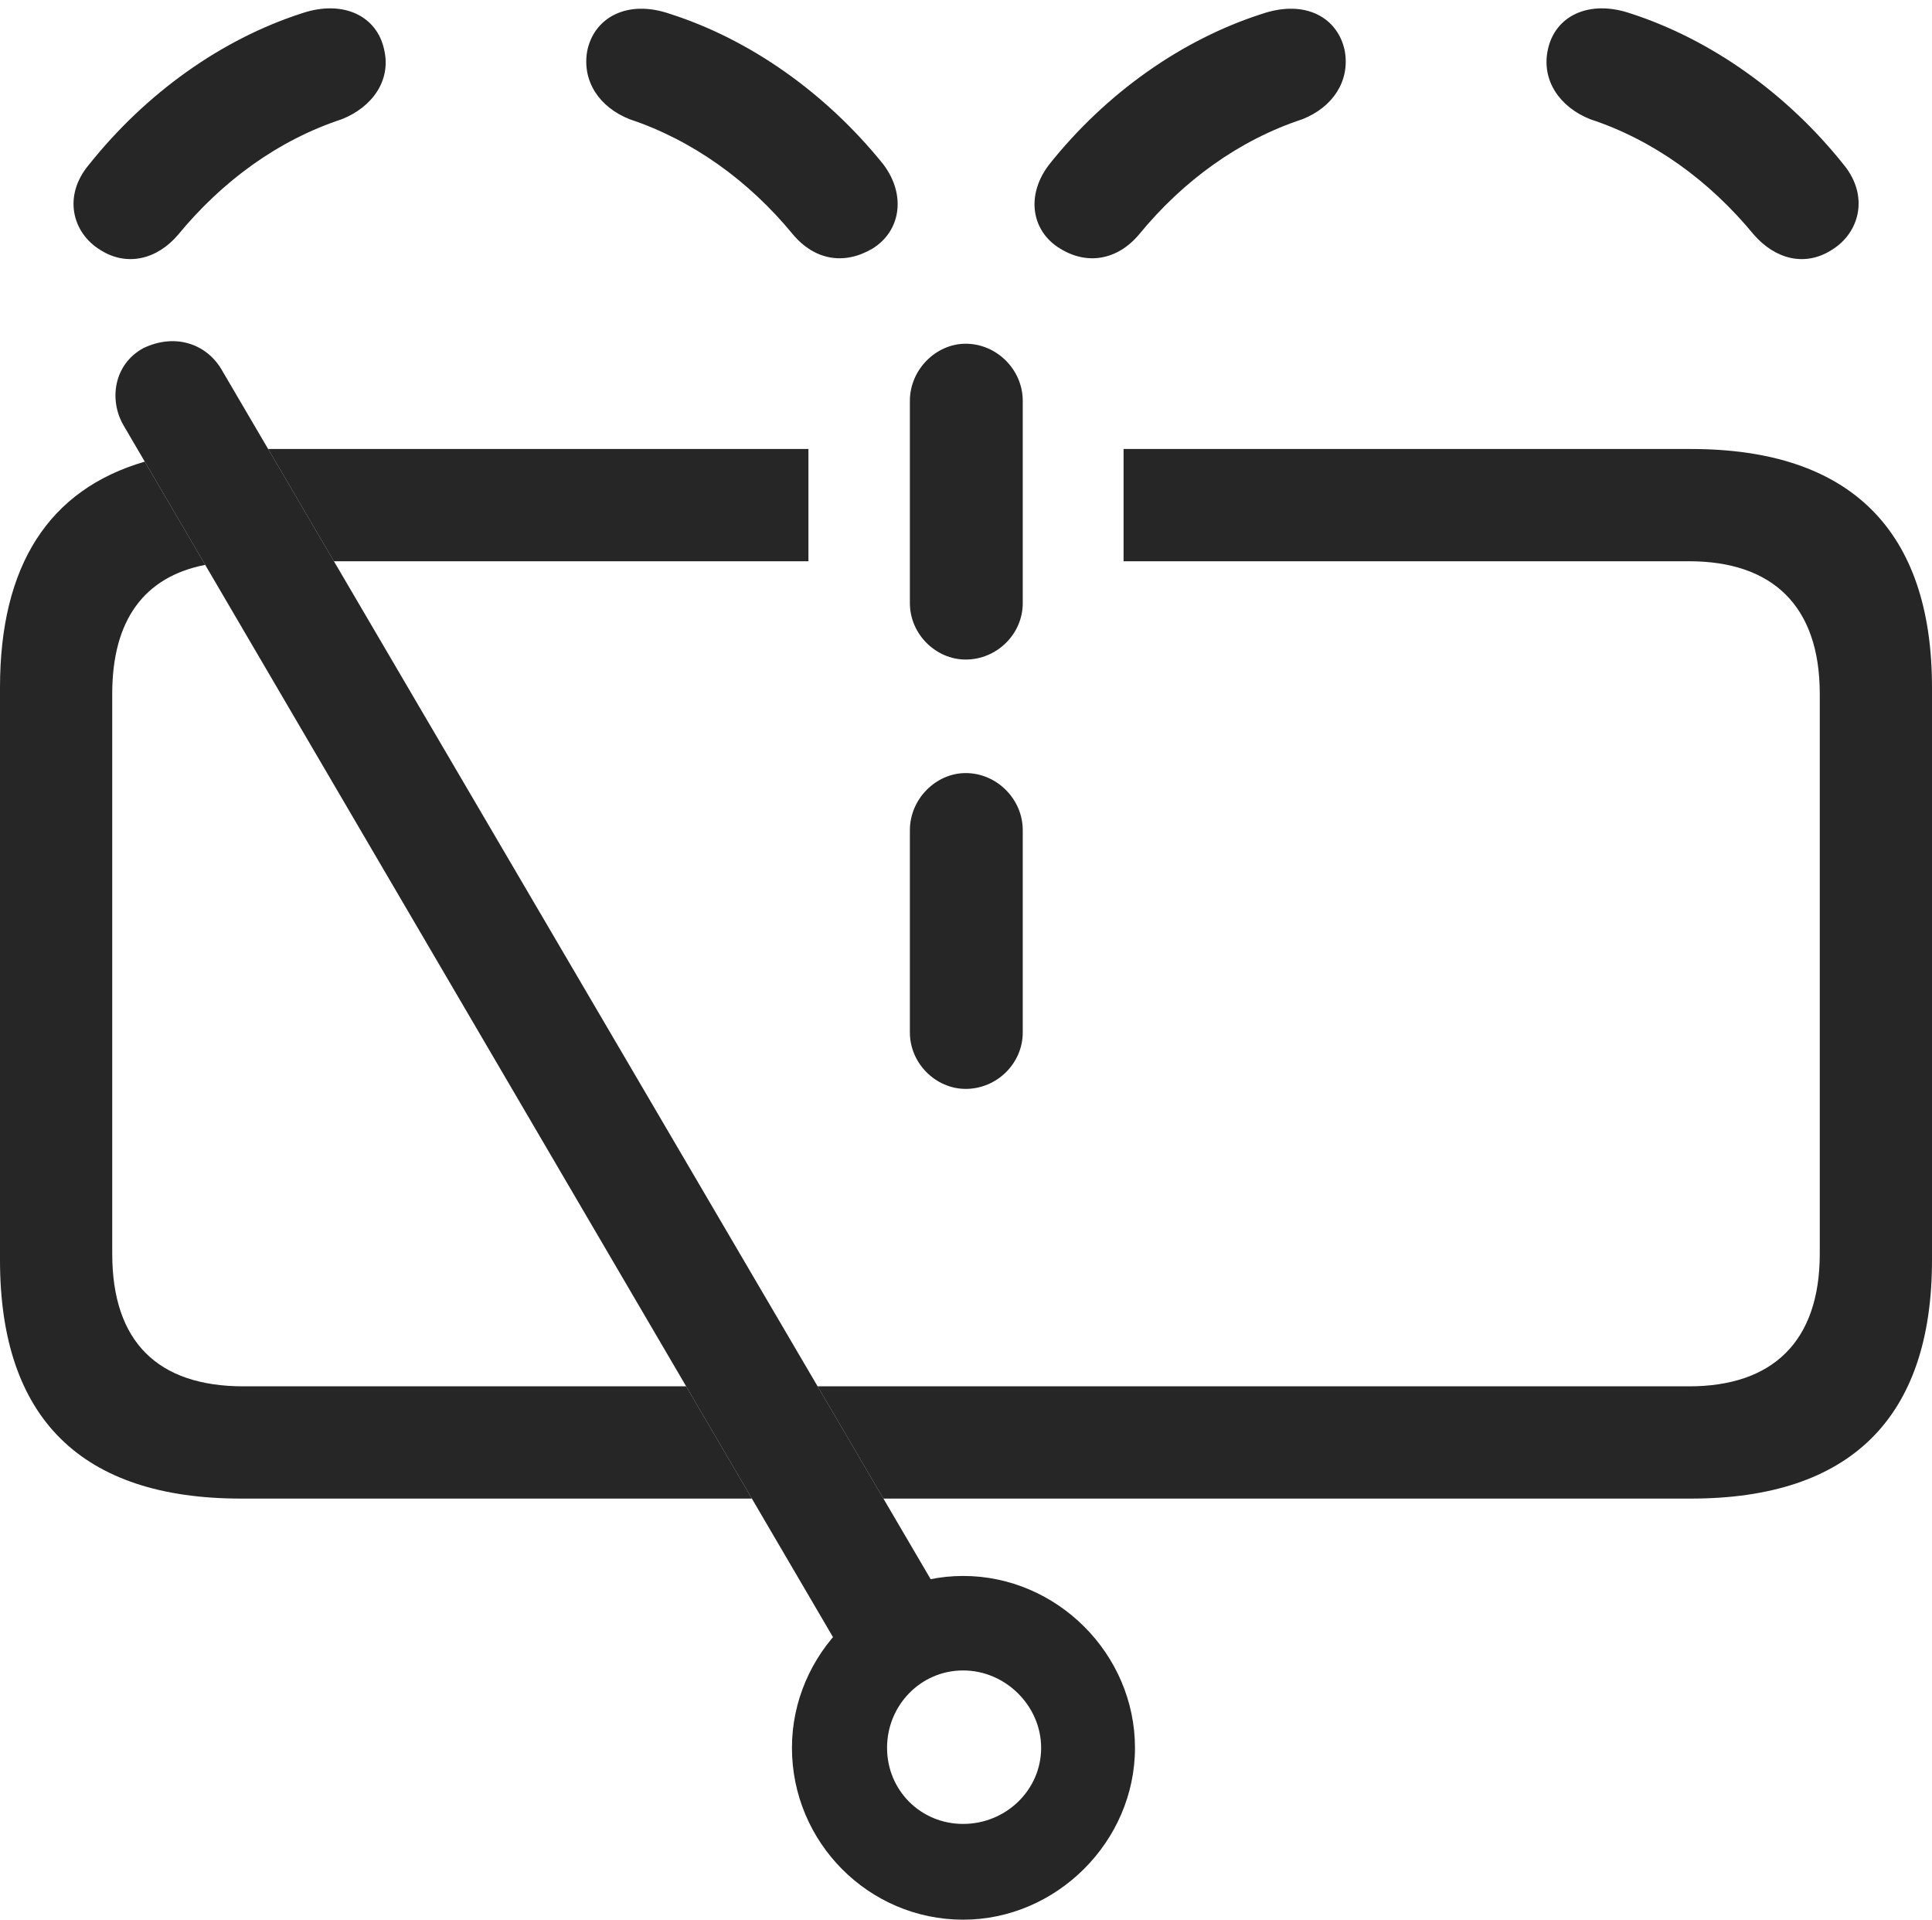 <?xml version="1.0" encoding="UTF-8"?>
<!--Generator: Apple Native CoreSVG 326-->
<!DOCTYPE svg
PUBLIC "-//W3C//DTD SVG 1.1//EN"
       "http://www.w3.org/Graphics/SVG/1.1/DTD/svg11.dtd">
<svg version="1.1" xmlns="http://www.w3.org/2000/svg" xmlns:xlink="http://www.w3.org/1999/xlink" viewBox="0 0 761.75 756.75">
 <g>
  <rect height="756.75" opacity="0" width="761.75" x="0" y="0"/>
  <path d="M80.911 222.673C56.897 227.364 44.25 244.372 44.25 273.5L44.25 494.25C44.25 529 62.25 546.5 96 546.5L270.537 546.5L296.449 590.75L95 590.75C32.25 590.75 0 559.25 0 496.75L0 271C0 222.882 19.269 192.988 57.083 181.98ZM761.75 271L761.75 496.75C761.75 558.75 729.75 590.75 666.75 590.75L348.313 590.75L322.368 546.5L666 546.5C698.75 546.5 717.5 529 717.5 494.25L717.5 273.5C717.5 238.75 698.75 221.25 666 221.25L443 221.25L443 177L666.75 177C729.75 177 761.75 209.25 761.75 271ZM318.75 177L318.75 221.25L131.664 221.25L105.719 177Z" fill="black" fill-opacity="0.85"/>
  <path d="M403.25 327.25L403.25 407C403.25 419.25 393 429.25 380.75 429.25C369 429.25 358.75 419.25 358.75 407L358.75 327.25C358.75 315 369 304.75 380.75 304.75C393 304.75 403.25 315 403.25 327.25ZM403.25 158L403.25 237.75C403.25 250 393 260 380.75 260C369 260 358.75 250 358.75 237.75L358.75 158C358.75 145.75 369 135.5 380.75 135.5C393 135.5 403.25 145.75 403.25 158ZM151.5 19.75C154.25 31.75 146.75 42.25 134.75 47C109.75 55.25 87.75 71.25 70.25 92.5C62 102.25 50 105.25 39.5 98.5C28.5 91.75 24.75 77.25 35 65C57.5 36.75 87.25 15.5 119 5.25C135.25-0.25 148.75 6.25 151.5 19.75ZM642.75 5.25C674.5 15.5 704.5 36.75 727 65C737 77.25 733.25 91.75 722.25 98.5C711.75 105.25 700 102.25 691.5 92.5C674 71.25 652 55.25 627 47C615 42.25 607.75 31.75 610.25 19.75C613 6.25 626.5-0.25 642.75 5.25ZM264.25 5.5C295.5 15.5 325.5 36.5 348.25 64.75C357.5 77 355 91.25 344 98C333 104.5 321.25 102.75 312.5 92.25C295.25 71.25 273 55.25 248.25 47C236.25 42.25 229.5 32 231.5 20.25C234 7.25 247-0.5 264.25 5.5ZM530.25 20.25C532.25 32 525.5 42.25 513.5 47C488.5 55.25 466.5 71.25 449.25 92.25C440.5 102.75 428.5 104.5 418 98C406.75 91.25 404.25 77 413.75 64.75C436.25 36.5 466.25 15.5 497.5 5.5C515-0.5 527.75 7.25 530.25 20.25Z" fill="black" fill-opacity="0.85"/>
  <path d="M379.75 756.75C416.5 756.75 447.5 726 447.5 689C447.5 652 416.75 621.25 379.75 621.25C343 621.25 312.25 652 312.25 689C312.25 726.25 342.5 756.75 379.75 756.75ZM379.75 719C363 719 349.75 705.75 349.75 689C349.75 672.25 363 658.5 379.75 658.5C396.5 658.5 410.5 672.5 410.5 689C410.5 705.75 396.5 719 379.75 719ZM337 660L376.75 639.25L87.25 145.5C81.25 135.5 69 131.25 56.5 137.25C45 143.5 42.75 157.5 48.75 167.75Z" fill="black" fill-opacity="0.85"/>
 </g>
</svg>
